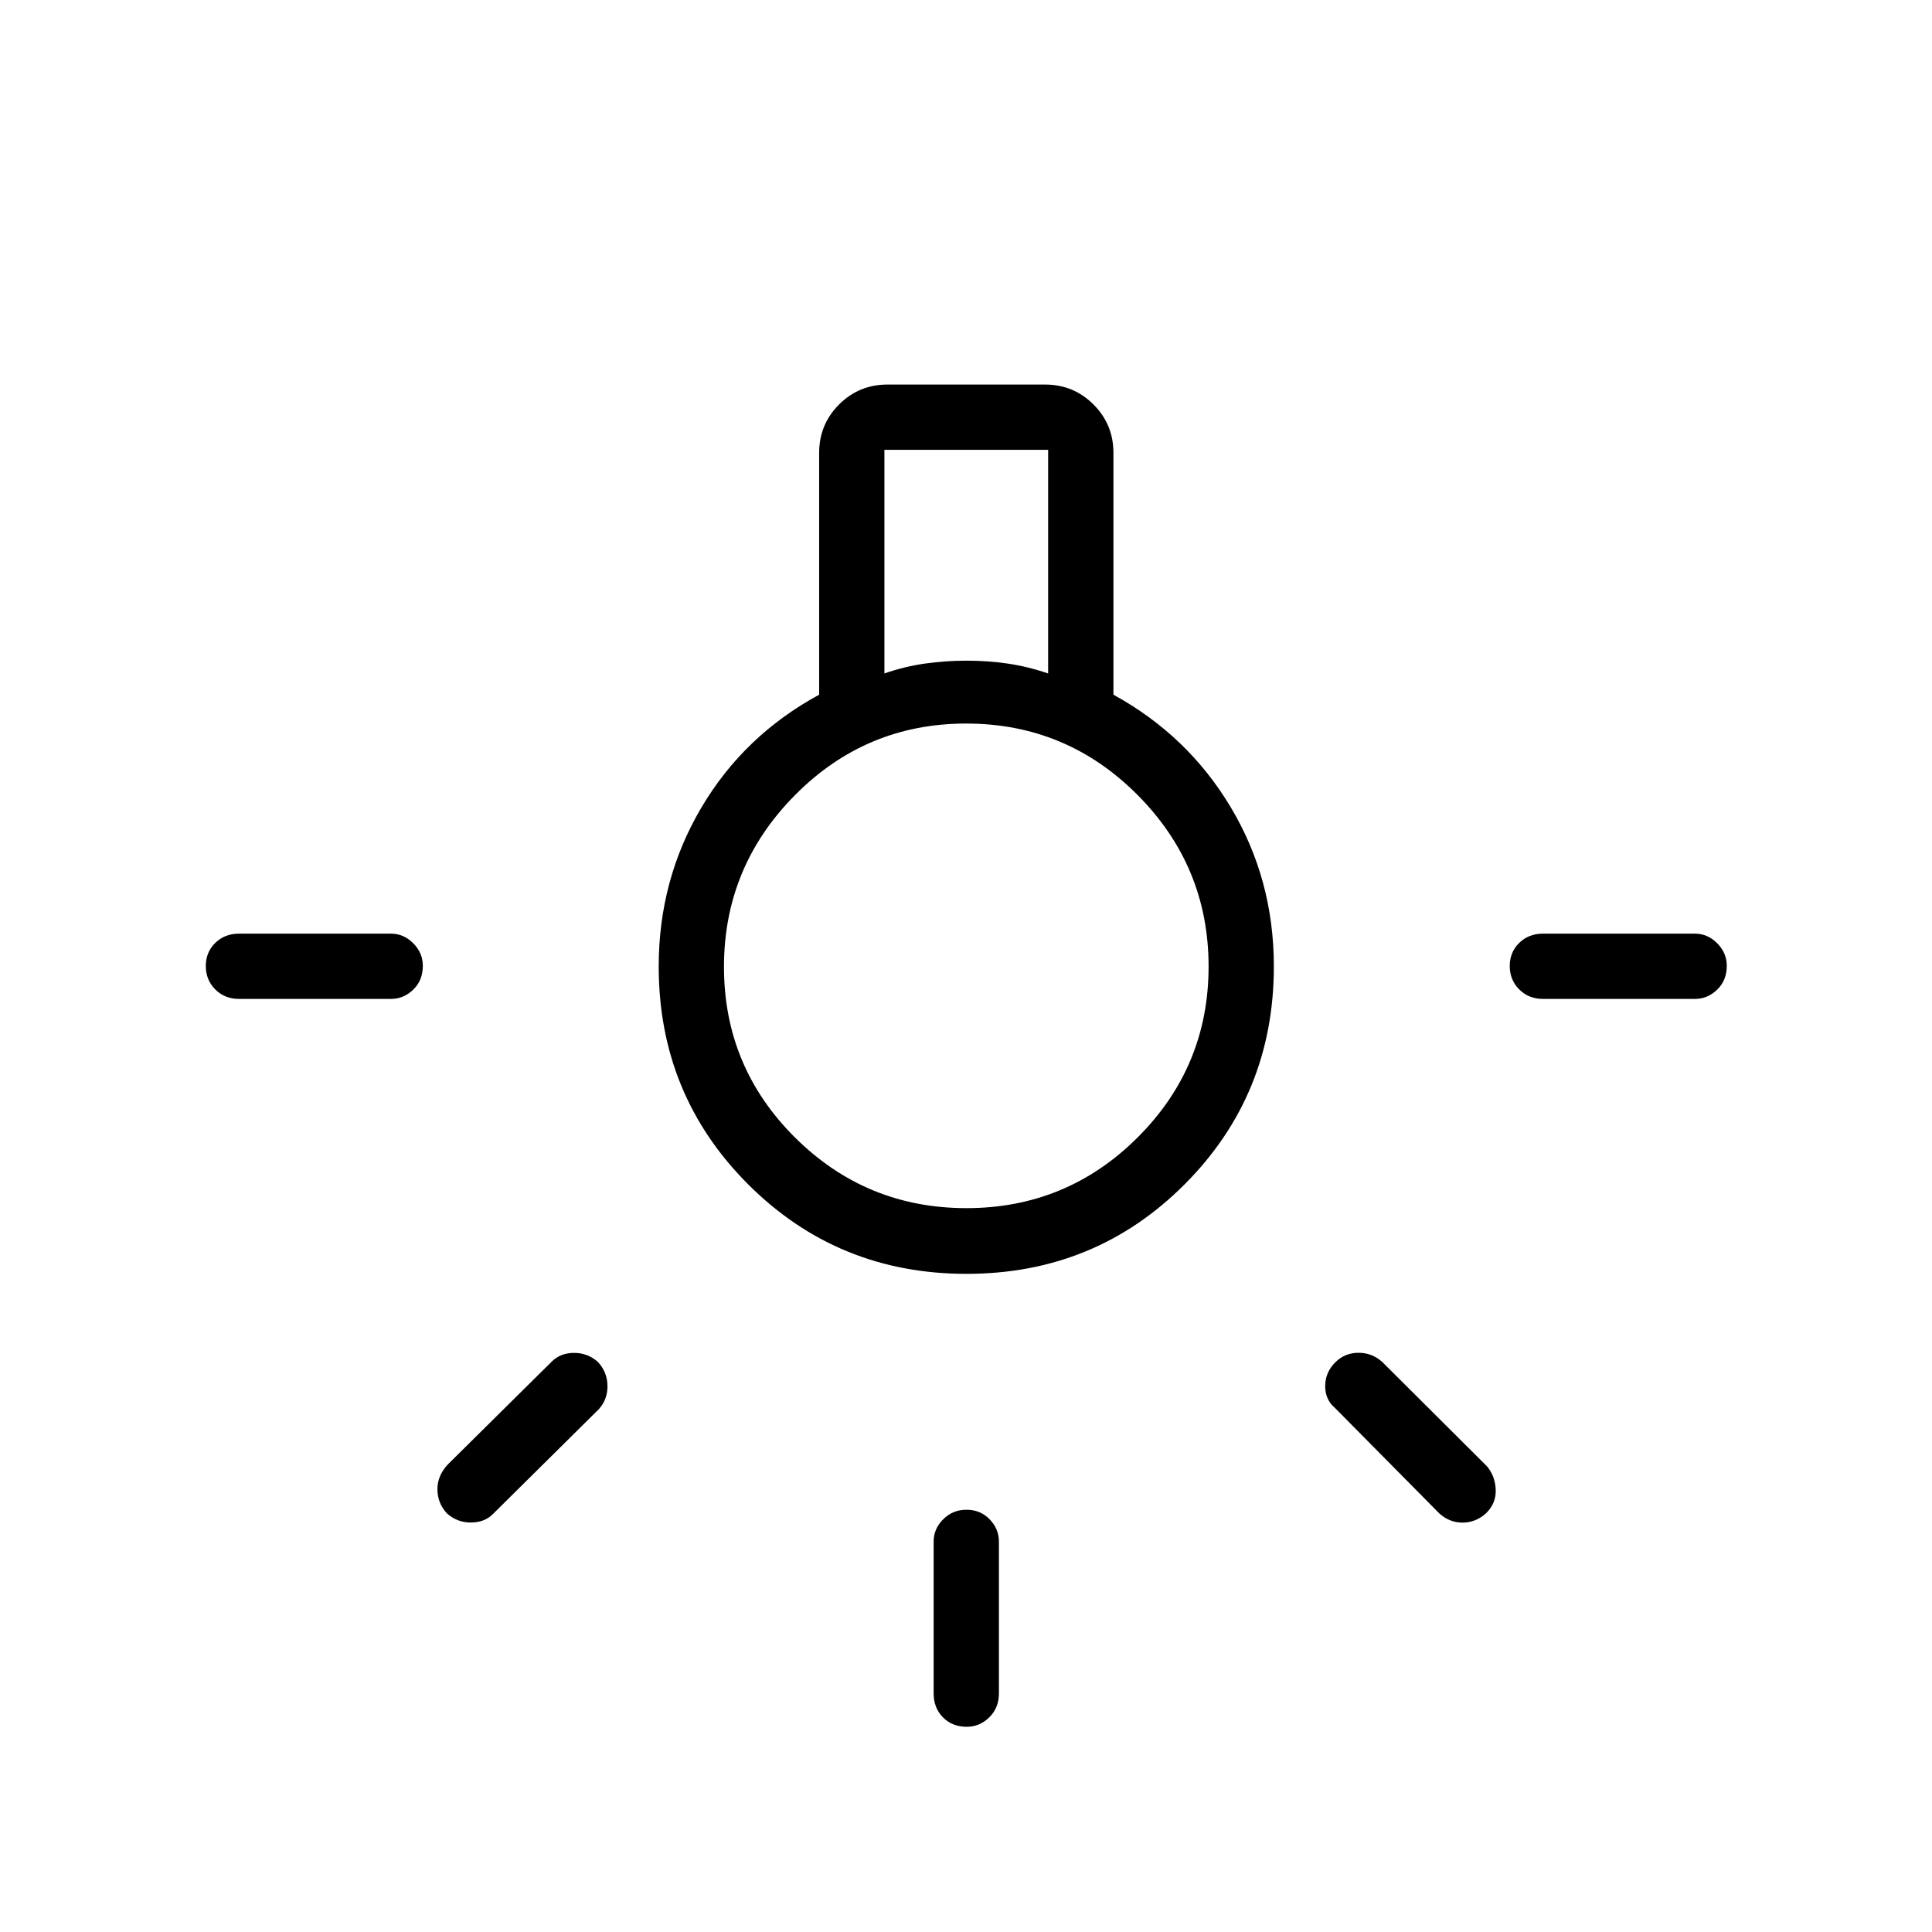 <svg xmlns="http://www.w3.org/2000/svg" height="40" viewBox="0 -960 960 960" width="40"><path d="M463.92-118.55v-75.41q0-6.36 4.74-11.11 4.73-4.75 11.6-4.75 6.87 0 11.48 4.75 4.62 4.75 4.62 11.11v75.41q0 7.18-4.79 11.88-4.78 4.7-11.19 4.7-7.23 0-11.84-4.7-4.62-4.7-4.62-11.88ZM118.83-496.08h75.41q6.36 0 11.11 4.79 4.75 4.79 4.75 11.19 0 7.23-4.75 11.84-4.75 4.62-11.11 4.62h-75.41q-7.18 0-11.88-4.73-4.69-4.74-4.69-11.61 0-6.87 4.69-11.48 4.7-4.62 11.88-4.62Zm647.93 0h75.41q6.35 0 11.1 4.79 4.76 4.79 4.76 11.19 0 7.23-4.76 11.84-4.75 4.62-11.1 4.62h-75.41q-7.18 0-11.88-4.73-4.7-4.74-4.7-11.61 0-6.87 4.7-11.48 4.7-4.62 11.88-4.62Zm-51.55 288.11-51.97-52.53q-4.79-4.08-4.76-10.88.03-6.81 5.21-11.88 4.67-4.55 11.37-4.55 6.7 0 11.76 4.55l52.01 51.81q4.08 4.8 4.38 11.6.3 6.81-4.88 11.88-5.18 4.55-11.62 4.55-6.44 0-11.5-4.55Zm-492.89-24.15 51.81-51.29q4.29-4.3 11.04-4.35 6.75-.05 11.93 4.5 4.67 5.07 4.75 11.82.09 6.76-4.25 11.61l-52.73 52.21q-4.09 4.09-10.84 4.15-6.75.05-11.93-4.5-4.66-5.07-4.75-11.82-.08-6.76 4.97-12.33Zm257.92-94.91q-63.98 0-108.46-44.45-44.47-44.46-44.47-108.29 0-43.04 21.17-78.89t58.55-56.15v-120.14q0-14.16 9.9-24.07 9.91-9.9 24.07-9.9h78.28q14.16 0 24.07 9.9 9.91 9.91 9.91 24.07v120.14q37.03 20.3 58.37 56.06 21.34 35.76 21.34 78.95 0 63.86-44.37 108.32-44.37 44.45-108.36 44.45Zm-40.78-298.33q9.82-3.43 20.03-4.9 10.2-1.46 20.79-1.46t20.54 1.46q9.94 1.47 20 4.9v-111.13h-81.36v111.13Zm40.76 265.68q49.86 0 85.09-35.16 35.23-35.16 35.23-84.91t-35.3-85.24q-35.3-35.48-85.15-35.48-49.85 0-85.1 35.6-35.25 35.61-35.25 85.31 0 49.71 35.31 84.8 35.31 35.08 85.17 35.08Zm.28-120.04Z"/></svg>